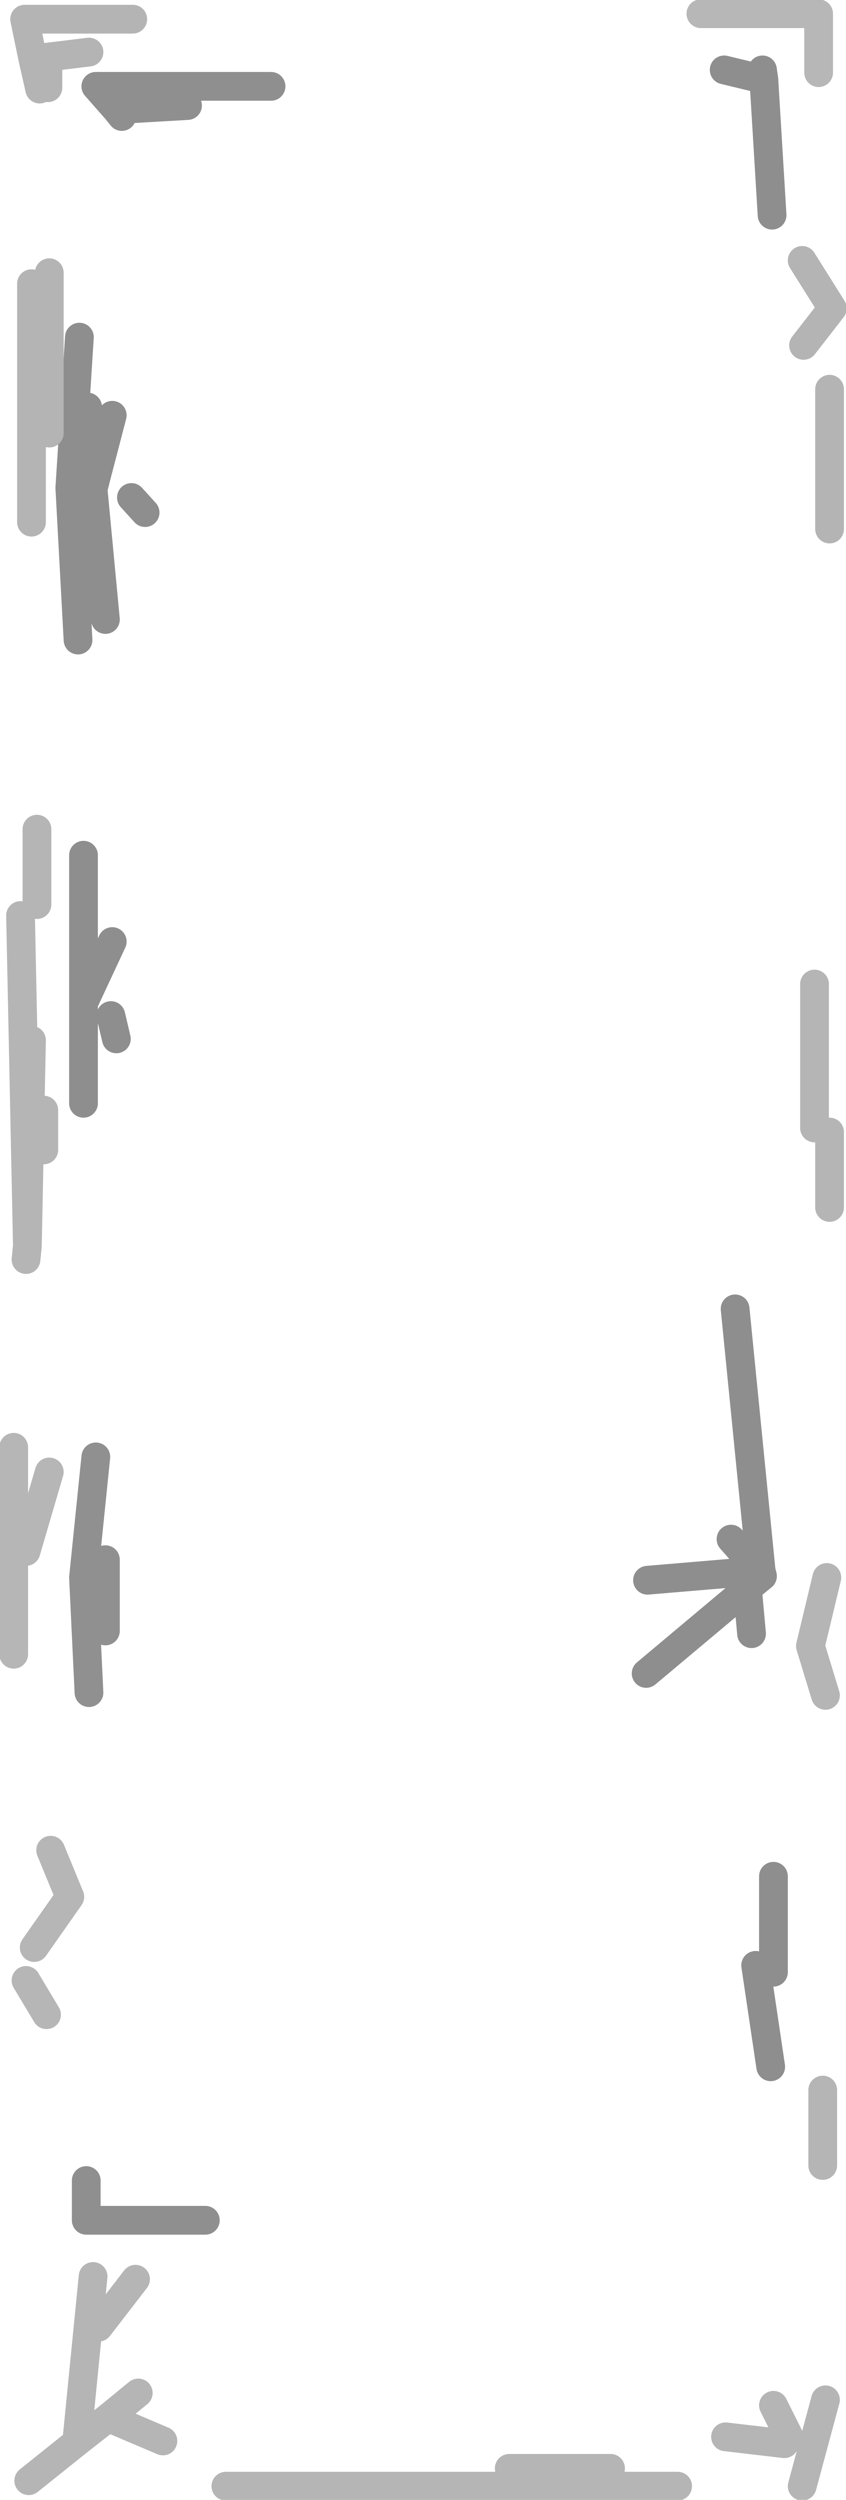<?xml version="1.0" encoding="UTF-8" standalone="no"?>
<svg xmlns:xlink="http://www.w3.org/1999/xlink" height="91.2px" width="30.9px" xmlns="http://www.w3.org/2000/svg">
  <g transform="matrix(1.0, 0.0, 0.0, 1.0, 12.95, 45.6)">
    <path d="M13.5 -43.05 L14.95 -42.7 14.9 -43.05 M15.25 -37.75 L14.95 -42.7 M13.9 2.15 L14.85 11.7 14.9 11.9 14.35 12.35 14.5 14.0 M13.75 10.55 L14.5 11.4 M14.85 11.7 L10.7 12.05 M10.65 15.45 L14.35 12.35 M14.65 26.1 L15.2 29.8 M15.3 26.35 L15.3 22.85 M-8.85 -30.45 L-9.45 -28.15 -9.55 -27.75 -9.1 -23.0 M-8.15 -27.45 L-7.65 -26.9 M-9.75 -30.75 L-9.45 -28.15 M-10.1 -22.25 L-10.4 -27.8 -10.05 -33.3 M-8.9 -8.55 L-8.7 -7.7 M-8.85 -11.25 L-9.9 -9.0 -9.9 -5.35 M-9.9 -14.4 L-9.9 -9.0" fill="none" stroke="#8e8e8e" stroke-linecap="round" stroke-linejoin="round" stroke-width="1.05"/>
    <path d="M12.65 -45.1 L16.95 -45.1 16.95 -42.95" fill="none" stroke="#b7b7b7" stroke-linecap="round" stroke-linejoin="round" stroke-width="1.05"/>
    <path d="M17.35 -26.3 L17.35 -31.4 M16.35 -36.1 L17.45 -34.35 16.4 -33.0 M-9.7 -43.7 L-11.75 -43.45 -11.5 -42.35 M-8.1 -44.9 L-12.05 -44.9 -11.75 -43.45 M-11.2 -43.15 L-11.2 -42.4 M-11.15 -29.8 L-11.15 -35.65 M-11.8 -26.55 L-11.8 -35.25" fill="none" stroke="#b4b4b4" stroke-linecap="round" stroke-linejoin="round" stroke-width="1.05"/>
    <path d="M16.8 -9.7 L16.8 -4.45 M17.35 -1.55 L17.35 -4.3 M17.25 11.95 L16.65 14.45 17.2 16.25 M17.2 41.95 L16.35 45.1 M5.65 44.45 L9.35 44.45 M13.55 43.3 L15.7 43.55 M15.3 42.15 L15.9 43.35 M17.1 30.65 L17.1 33.4 M-11.35 -3.65 L-11.35 -5.1 M-12.2 -12.2 L-11.95 -0.15 -11.8 -7.65 M-11.6 -12.6 L-11.6 -15.35 M-11.9 44.9 L-10.15 43.5 -9.55 37.45 M-9.35 39.3 L-8.0 37.55 M-10.15 43.5 L-9.0 42.6 -7.9 41.7 M-9.0 42.6 L-7.0 43.45 M-12.0 0.35 L-11.95 -0.15 M-4.7 45.1 L11.8 45.1" fill="none" stroke="#b5b5b5" stroke-linecap="round" stroke-linejoin="round" stroke-width="1.05"/>
    <path d="M-3.05 -42.45 L-9.45 -42.45 -8.7 -41.6 -6.1 -41.75 M-8.7 -41.6 L-8.5 -41.35 M-5.45 35.4 L-9.8 35.4 -9.8 33.95" fill="none" stroke="#8f8f8f" stroke-linecap="round" stroke-linejoin="round" stroke-width="1.05"/>
    <path d="M-11.15 8.1 L-12.0 11.0 M-11.1 21.9 L-10.4 23.6 -11.7 25.45 M-12.45 7.2 L-12.45 14.75 M-12.0 26.65 L-11.25 27.9" fill="none" stroke="#b6b6b6" stroke-linecap="round" stroke-linejoin="round" stroke-width="1.05"/>
    <path d="M-9.45 7.55 L-9.9 11.95 -9.7 16.15 M-9.1 13.9 L-9.1 11.3" fill="none" stroke="#909090" stroke-linecap="round" stroke-linejoin="round" stroke-width="1.05"/>
  </g>
</svg>
